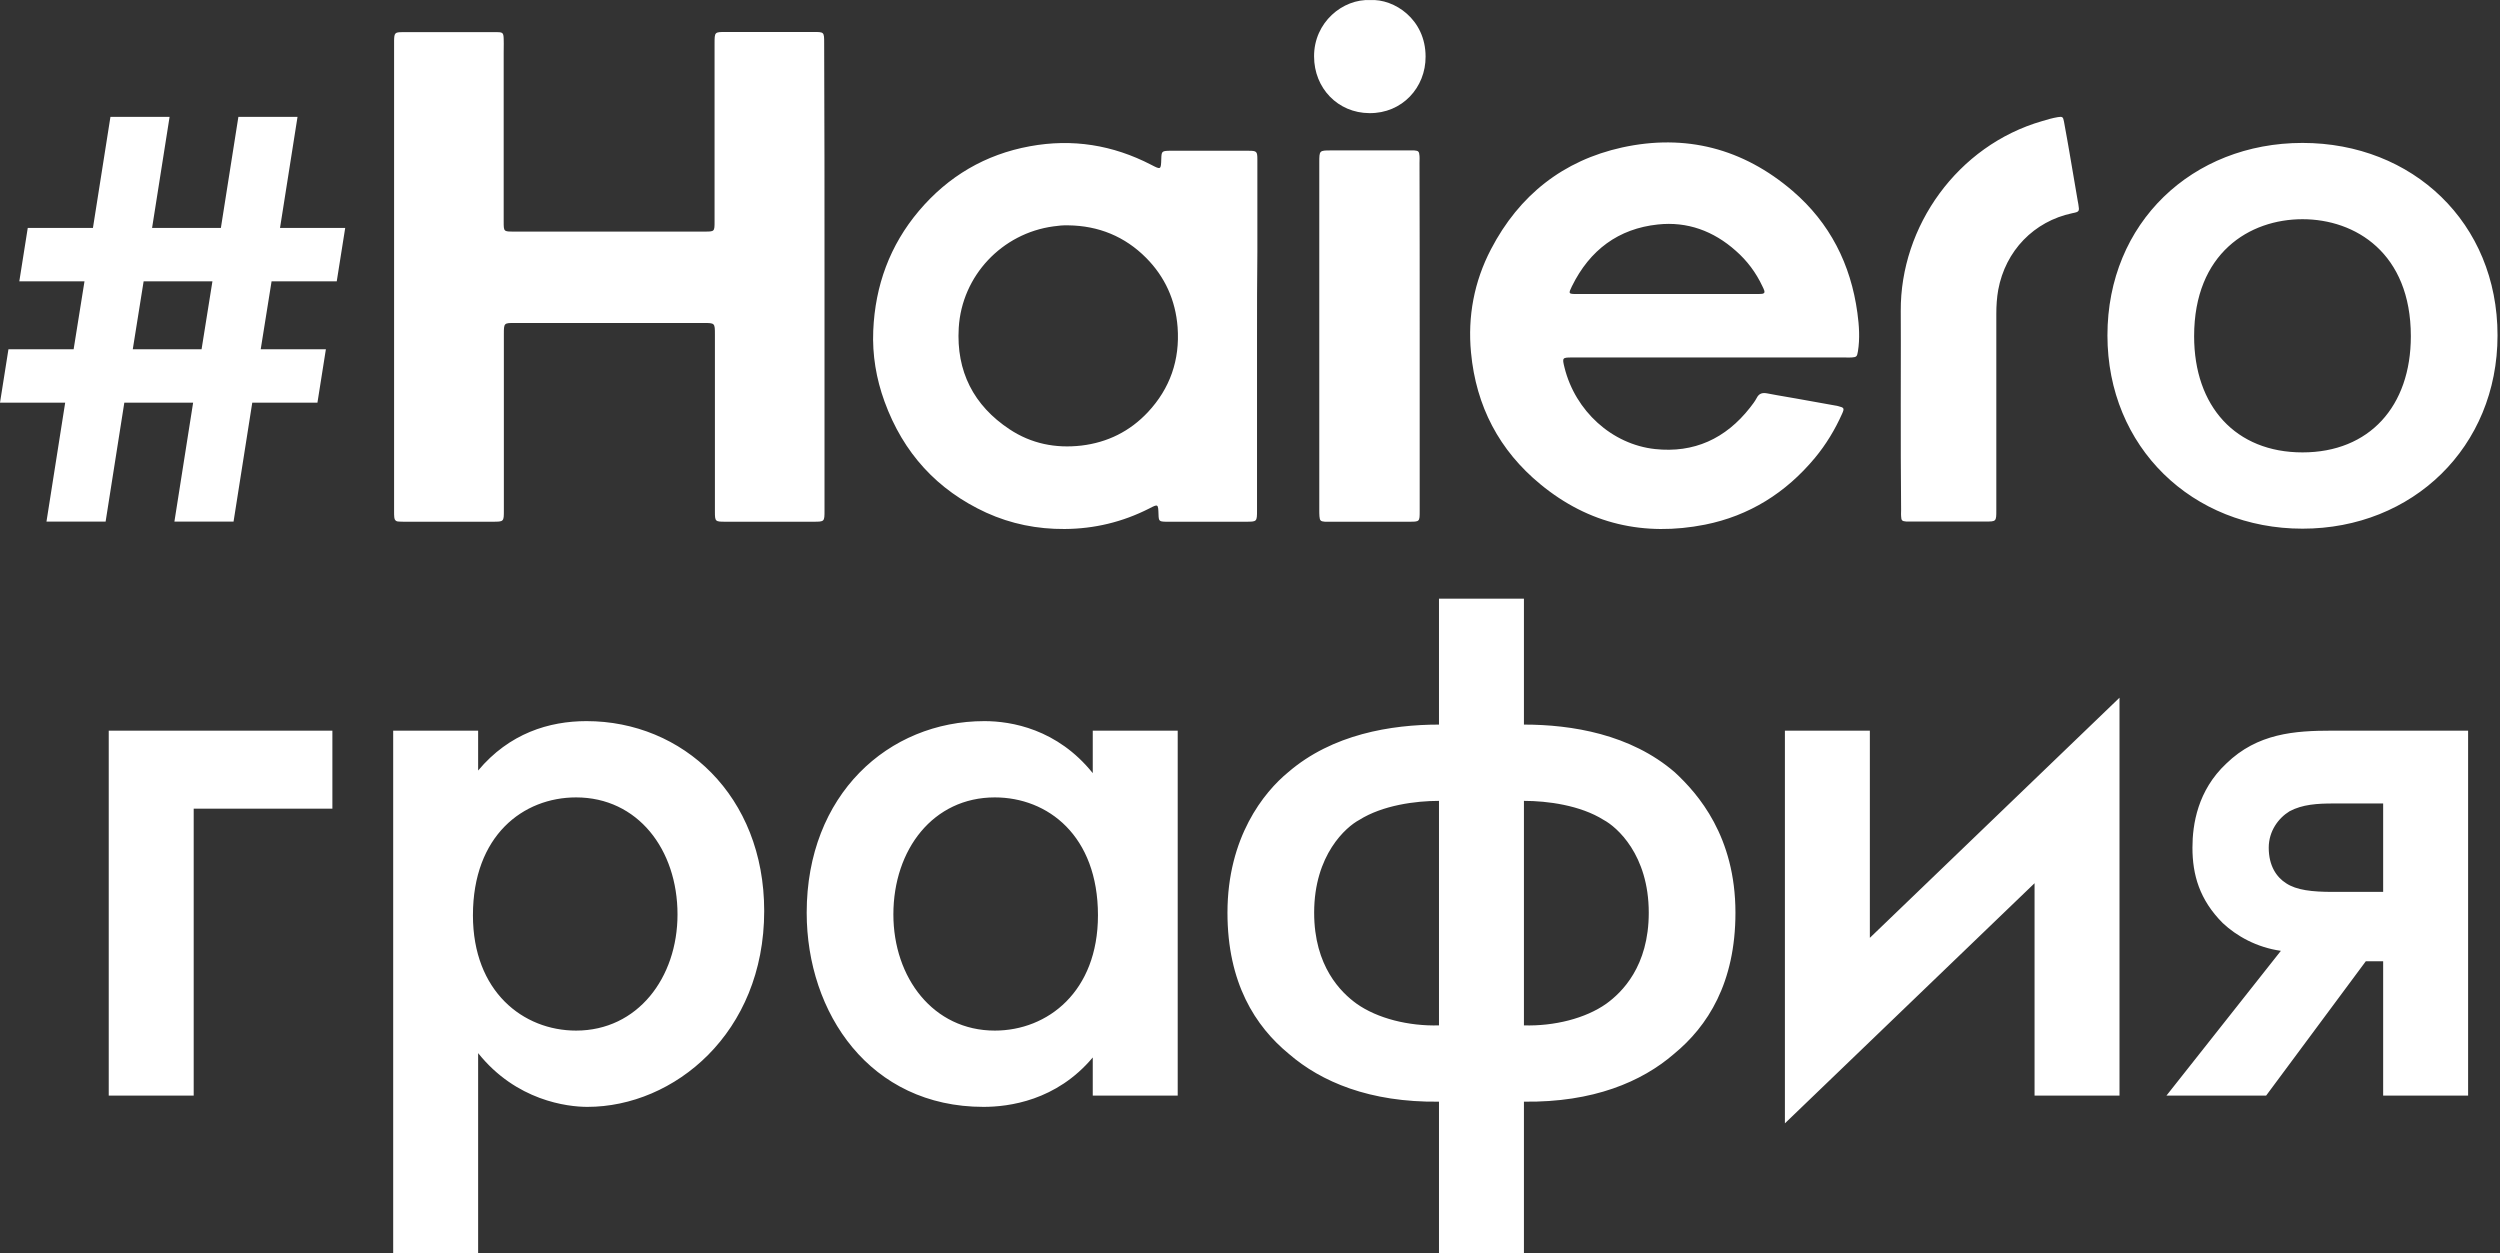 <svg width="359" height="180" viewBox="0 0 359 180" fill="none" xmlns="http://www.w3.org/2000/svg">
<rect x="0" y="0" width="359" height="180" fill="#333333" stroke="none"/>
<path fill-rule="evenodd" clip-rule="evenodd" d="M196.77 0.01C200.207 -0.19 204.714 2.749 204.714 8.128C204.739 12.561 201.352 16.296 196.646 16.246C192.113 16.221 188.701 12.66 188.701 8.103C188.676 3.197 192.835 -0.19 196.77 0.01ZM33.538 74.903L36.225 57.825H45.584L46.797 50.157H37.438L38.998 40.398H48.357L49.571 32.731H40.211L42.724 16.785H34.231L31.718 32.731H21.839L24.352 16.785H15.859L13.346 32.731H3.986L2.773 40.398H12.133L10.573 50.157H1.213L0 57.825H9.359L6.673 74.903H15.166L17.852 57.825H27.732L25.045 74.903H33.538ZM28.945 50.157H19.066L20.625 40.398H30.505L28.945 50.157ZM330.636 20.524C314.827 20.524 302.628 31.976 302.628 48.159C302.628 64.217 314.827 75.918 330.636 75.918C346.446 75.918 358.645 64.217 358.645 48.159C358.645 31.976 346.446 20.524 330.636 20.524ZM330.636 64.964C321.051 64.964 315.076 58.366 315.076 48.283C315.076 36.333 323.043 31.478 330.636 31.478C338.23 31.478 346.197 36.333 346.197 48.283C346.197 58.366 340.221 64.964 330.636 64.964ZM118.4 73.299V39.854C118.4 28.623 118.4 17.417 118.35 6.185C118.35 5.376 118.35 4.977 118.151 4.782C117.958 4.592 117.578 4.592 116.831 4.592H104.205C102.611 4.592 102.611 4.592 102.611 6.26V31.786V31.786C102.611 32.525 102.611 32.892 102.428 33.075C102.246 33.255 101.885 33.255 101.167 33.255H73.774C73.052 33.255 72.691 33.255 72.51 33.075C72.329 32.894 72.329 32.533 72.329 31.811V7.555C72.329 7.341 72.332 7.124 72.335 6.907L72.335 6.904C72.341 6.464 72.346 6.02 72.329 5.588C72.305 4.741 72.205 4.617 71.383 4.617H57.761C56.715 4.617 56.616 4.741 56.591 5.812V73.498C56.591 73.747 56.591 74.021 56.616 74.27C56.641 74.644 56.84 74.893 57.238 74.893C57.537 74.918 57.811 74.918 58.11 74.918H70.736C71.545 74.918 71.95 74.918 72.152 74.715C72.354 74.513 72.354 74.109 72.354 73.299V47.973C72.354 46.379 72.379 46.379 73.898 46.379H100.993C101.827 46.379 102.244 46.379 102.453 46.587C102.661 46.796 102.661 47.213 102.661 48.047V73.474C102.661 74.868 102.711 74.918 104.081 74.918H116.806C117.599 74.918 117.997 74.918 118.198 74.719C118.4 74.517 118.4 74.112 118.4 73.299ZM180.508 48.321V73.249V73.249C180.508 74.097 180.508 74.513 180.3 74.719C180.098 74.918 179.699 74.918 178.915 74.918H167.36C166.463 74.893 166.389 74.818 166.363 73.872C166.338 73.103 166.326 72.724 166.152 72.623C165.982 72.525 165.659 72.693 165.019 73.025C161.184 74.968 157.15 75.939 152.866 75.964C148.956 75.989 145.196 75.242 141.635 73.623C134.587 70.385 129.706 65.056 127.017 57.66C125.821 54.373 125.249 50.961 125.398 47.475C125.672 41 127.789 35.222 131.948 30.292C136.181 25.286 141.51 22.173 147.886 21.003C153.987 19.882 159.789 20.804 165.318 23.667C166.012 24.027 166.36 24.207 166.542 24.102C166.724 23.995 166.737 23.596 166.762 22.796C166.787 21.75 166.862 21.675 167.883 21.65H179.338C180.459 21.65 180.558 21.75 180.558 22.895V36.144C180.508 40.203 180.508 44.262 180.508 48.321ZM153.389 32.359C152.667 32.334 151.969 32.408 151.272 32.508C143.901 33.504 138.124 39.581 137.675 47.076C137.302 53.327 139.817 58.233 144.972 61.645C148.085 63.712 151.571 64.409 155.282 63.985C159.042 63.537 162.254 61.943 164.844 59.179C168.007 55.792 169.451 51.708 169.103 46.977C168.804 43.092 167.285 39.755 164.595 37.04C161.532 33.952 157.747 32.408 153.389 32.359ZM225.782 51.335C224.338 51.335 224.313 51.36 224.662 52.779C226.205 59.005 231.46 63.811 237.661 64.484C243.239 65.081 247.796 63.014 251.308 58.532C251.656 58.084 252.005 57.635 252.254 57.162C252.603 56.465 253.101 56.365 253.773 56.49C254.679 56.668 255.595 56.825 256.508 56.981C257.001 57.065 257.493 57.15 257.982 57.237C259.825 57.561 261.667 57.884 263.535 58.233L263.591 58.242L263.595 58.243C263.73 58.265 263.878 58.289 264.008 58.333C264.805 58.532 264.88 58.632 264.531 59.403C263.51 61.694 262.215 63.836 260.622 65.754C256.438 70.784 251.183 74.071 244.833 75.341C236.117 77.06 228.148 75.267 221.2 69.539C215.298 64.683 211.961 58.333 211.239 50.638C210.741 45.433 211.687 40.427 214.103 35.795C218.162 28.001 224.487 23.045 232.929 21.177C242.044 19.185 250.287 21.302 257.434 27.428C262.763 32.01 265.776 37.937 266.723 44.935C266.972 46.753 267.096 48.62 266.797 50.463C266.673 51.185 266.623 51.285 265.901 51.335C265.703 51.351 265.515 51.346 265.324 51.341C265.227 51.338 265.13 51.335 265.029 51.335H225.782ZM252.154 42.221C252.453 42.221 252.727 42.221 253.026 42.196C253.3 42.17 253.449 42.021 253.35 41.722C253.275 41.498 253.176 41.299 253.076 41.1C252.155 39.133 250.884 37.439 249.266 36.02C246.053 33.156 242.293 31.786 238.084 32.234C232.406 32.832 228.297 35.895 225.732 41.1C225.209 42.17 225.209 42.221 226.43 42.221H252.154ZM272.954 54.12L272.955 53.626V53.62C272.96 50.634 272.966 47.647 272.949 44.661C272.874 32.508 281.092 20.903 293.245 17.392C293.992 17.168 294.739 16.944 295.511 16.819C296.159 16.72 296.258 16.769 296.383 17.442C296.562 18.357 296.721 19.271 296.879 20.186L296.886 20.231C296.967 20.696 297.047 21.161 297.13 21.625C297.553 24.066 297.976 26.506 298.375 28.922L298.376 28.924C298.4 29.048 298.425 29.172 298.45 29.32C298.624 30.366 298.599 30.416 297.578 30.616C292.075 31.786 287.991 35.995 286.945 41.623C286.745 42.743 286.671 43.913 286.671 45.059V73.25C286.671 74.084 286.671 74.495 286.465 74.697C286.266 74.893 285.874 74.893 285.102 74.893H273.746C273.123 74.843 273.024 74.743 272.999 74.121C272.982 73.922 272.988 73.722 272.993 73.523L272.995 73.468L272.996 73.413C272.998 73.35 272.999 73.287 272.999 73.225C272.949 68.219 272.949 63.164 272.949 58.108C272.949 56.779 272.951 55.449 272.954 54.12ZM203.867 48.247V73.374C203.867 74.154 203.867 74.54 203.674 74.731C203.485 74.918 203.112 74.918 202.373 74.918H190.245C189.647 74.868 189.523 74.769 189.473 74.146C189.448 73.847 189.448 73.549 189.448 73.25V73.249V23.369C189.448 22.472 189.448 22.03 189.669 21.812C189.884 21.601 190.307 21.601 191.142 21.601H203.095C203.693 21.65 203.792 21.75 203.842 22.398C203.859 22.611 203.854 22.826 203.848 23.047C203.845 23.16 203.842 23.276 203.842 23.394C203.867 31.681 203.867 39.969 203.867 48.231V48.247ZM218.837 180H206.638V158.2C196.679 158.325 189.708 155.337 185.102 151.354C180.248 147.37 176.264 141.146 176.264 131.063C176.264 120.233 181.492 113.76 184.978 110.897C191.326 105.42 199.791 104.051 206.638 104.051V85.97H218.837V104.051C225.683 104.051 234.148 105.42 240.497 110.897C243.858 114.009 249.21 120.109 249.21 131.063C249.21 141.146 245.227 147.37 240.372 151.354C235.766 155.337 228.795 158.325 218.837 158.2V180ZM194.812 144.134C197.8 146.25 202.281 147.37 206.638 147.246V115.005C203.277 115.005 198.546 115.628 195.185 117.744C193.318 118.74 188.712 122.723 188.712 131.063C188.712 138.781 192.571 142.516 194.812 144.134ZM230.289 117.744C226.928 115.628 222.198 115.005 218.837 115.005V147.246C223.194 147.37 227.675 146.25 230.663 144.134C232.903 142.516 236.762 138.781 236.762 131.063C236.762 122.723 232.156 118.74 230.289 117.744ZM84.344 158.947C81.481 158.947 74.137 158.076 68.66 151.229V180H56.461V104.922H68.66V110.648C73.141 105.296 78.867 103.553 84.22 103.553C98.037 103.553 109.739 114.258 109.739 130.814C109.739 148.366 96.793 158.947 84.344 158.947ZM97.29 131.312C97.29 121.976 91.564 114.507 82.726 114.507C75.133 114.507 67.913 119.984 67.913 131.437C67.913 142.391 75.133 147.993 82.726 147.993C91.564 147.993 97.29 140.399 97.29 131.312ZM27.814 157.329H15.615V104.922H47.731V116.125H27.814V157.329ZM156.92 111.022C151.816 104.673 145.219 103.553 141.36 103.553C127.542 103.553 115.841 114.134 115.841 131.063C115.841 145.503 124.928 158.947 141.235 158.947C144.845 158.947 151.692 158.076 156.92 151.852V157.329H169.119V104.922H156.92V111.022ZM142.854 114.507C150.447 114.507 157.667 119.984 157.667 131.437C157.667 142.391 150.447 147.993 142.854 147.993C134.015 147.993 128.289 140.399 128.289 131.312C128.289 121.976 134.015 114.507 142.854 114.507ZM256.312 104.922V161.312L292.162 126.831V157.329H304.361V100.192L268.511 134.673V104.922H256.312ZM325.416 157.329H311.101L327.533 136.54C324.047 136.042 321.184 134.424 319.192 132.557C315.831 129.196 314.835 125.586 314.835 121.727C314.835 118.366 315.582 113.511 319.69 109.652C324.171 105.296 329.524 104.922 334.877 104.922H354.42V157.329H342.221V138.034H339.732L325.416 157.329ZM335.001 128.076H342.221V115.379H335.126C332.761 115.379 330.645 115.503 328.777 116.499C327.159 117.495 325.79 119.362 325.79 121.727C325.79 124.341 326.91 125.959 328.279 126.831C329.773 127.827 332.014 128.076 335.001 128.076Z" fill="white"/>
</svg>
